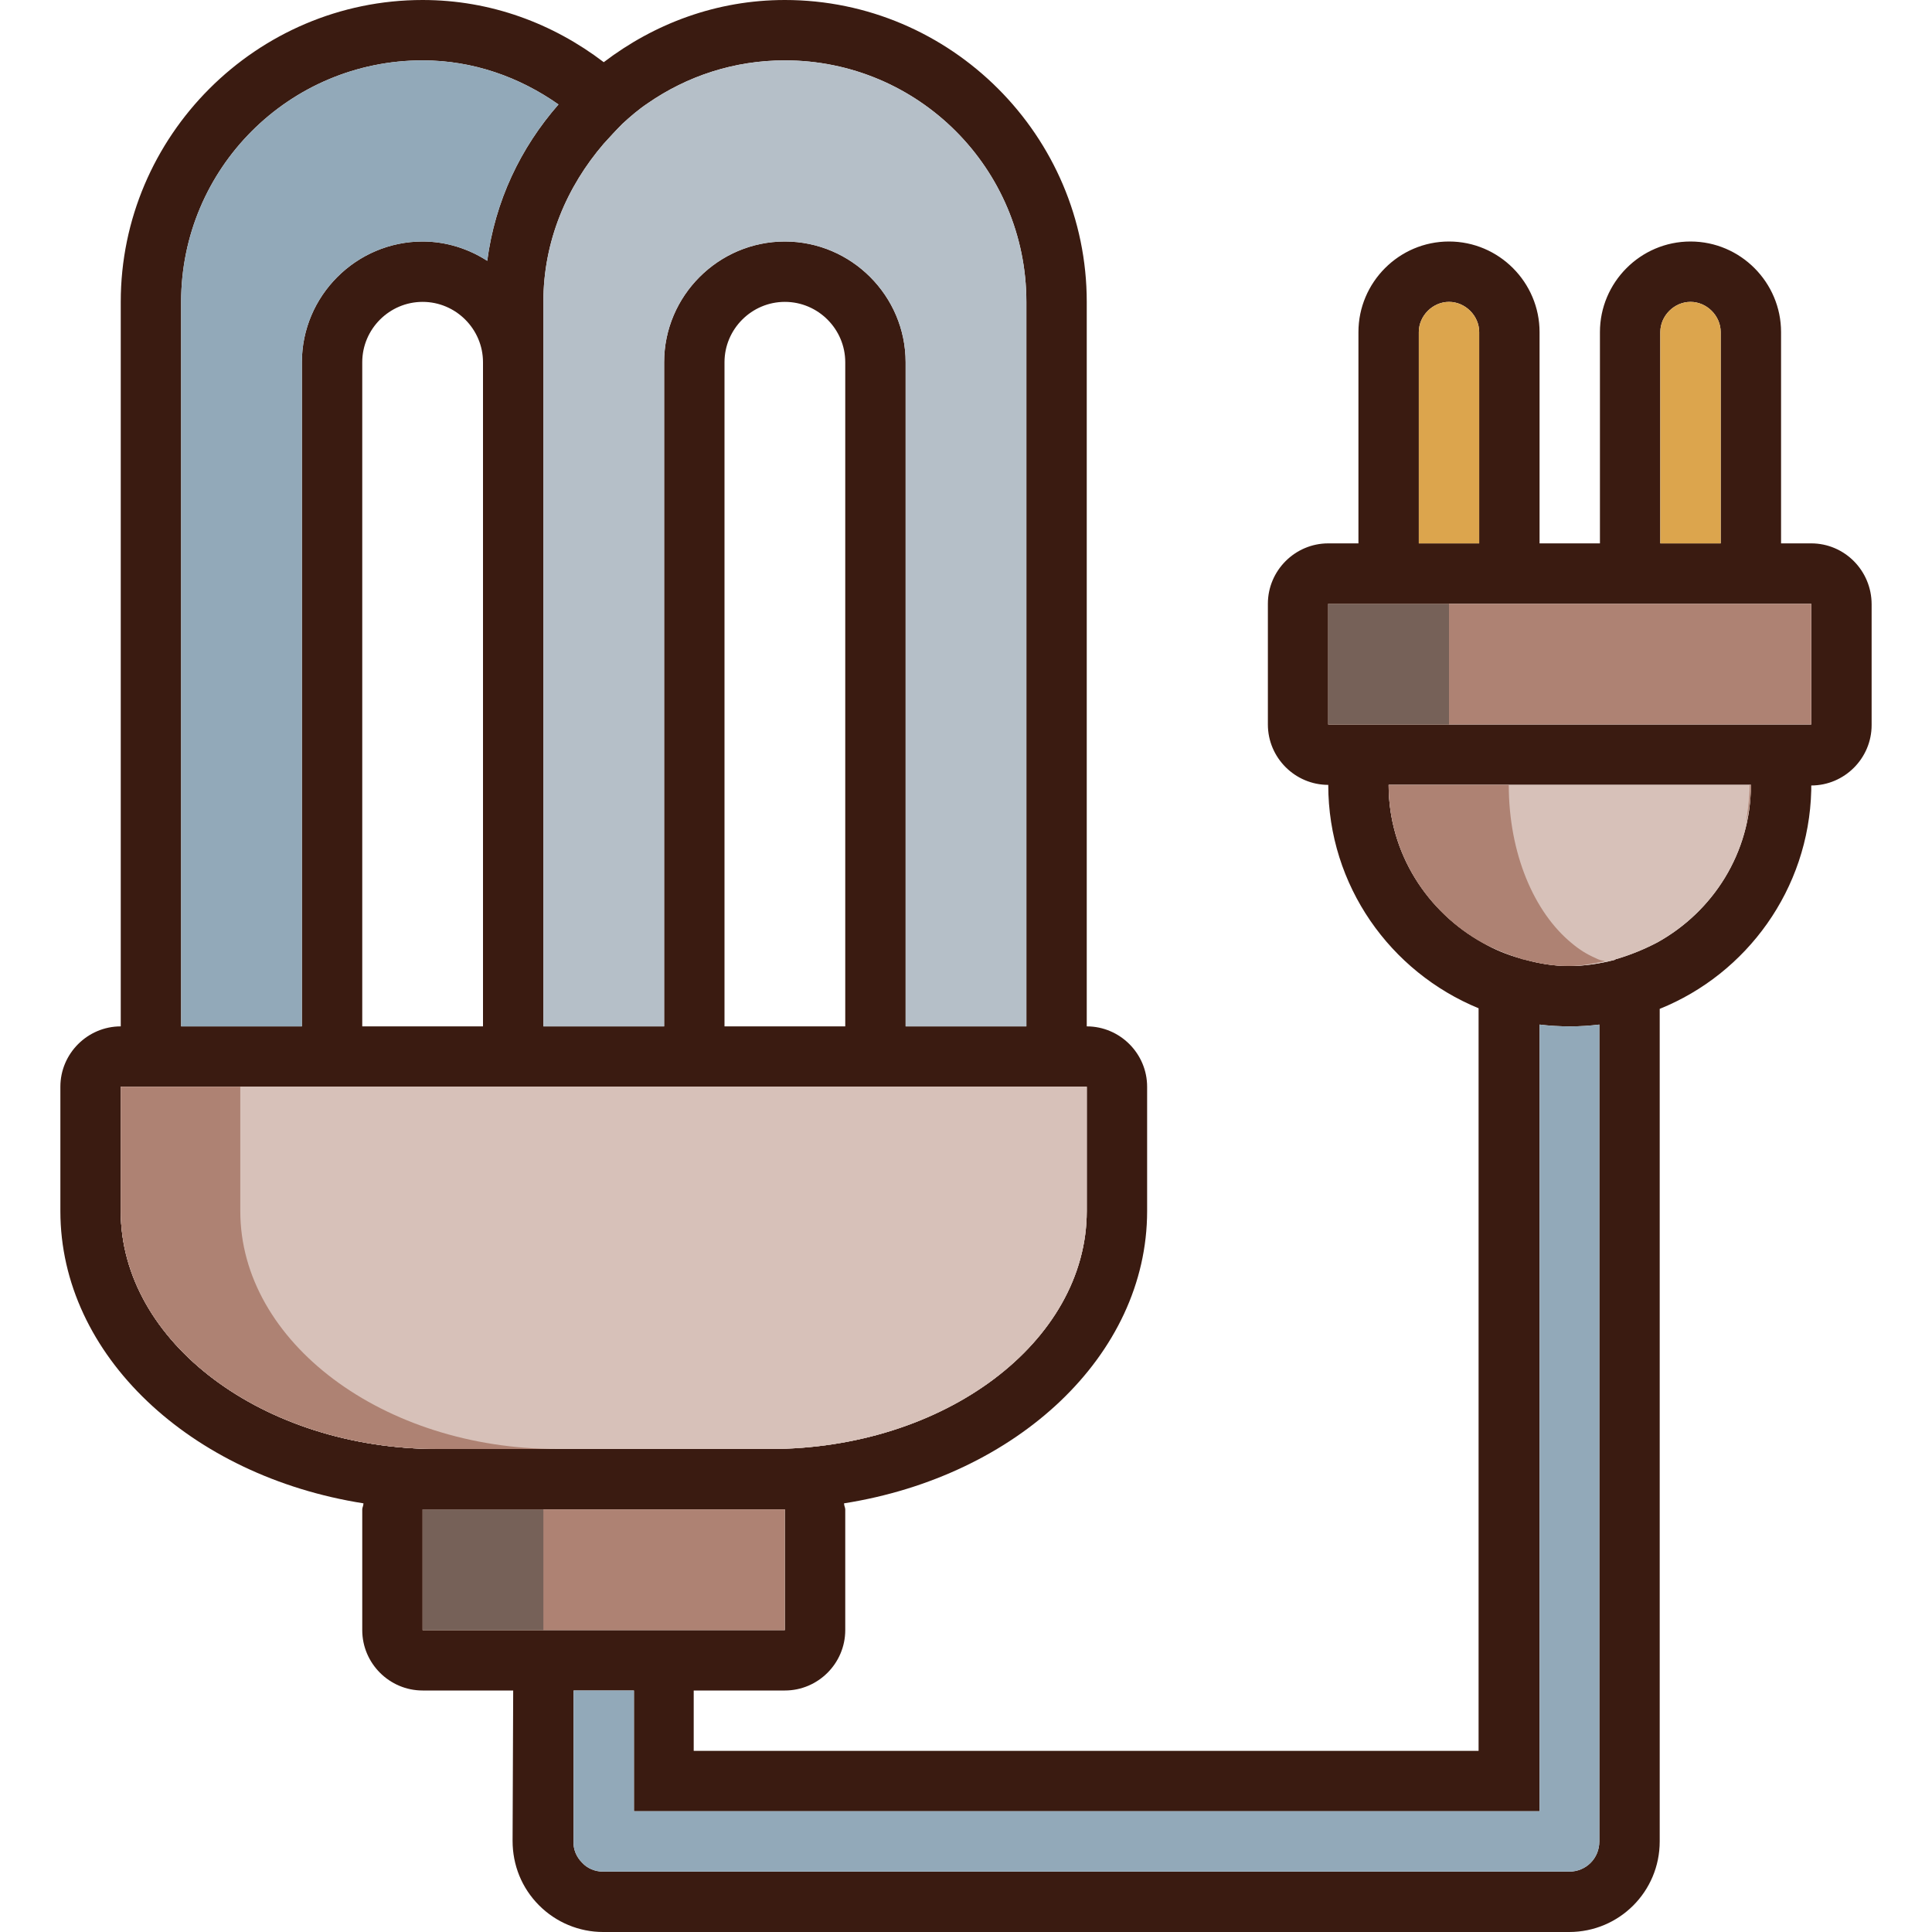 <?xml version="1.0" encoding="utf-8"?>
<!-- Generator: Adobe Illustrator 18.1.1, SVG Export Plug-In . SVG Version: 6.00 Build 0)  -->
<svg version="1.1" id="Слой_1" xmlns="http://www.w3.org/2000/svg" xmlns:xlink="http://www.w3.org/1999/xlink" x="0px" y="0px"
	 viewBox="0 0 32 32" enable-background="new 0 0 32 32" xml:space="preserve">
<rect x="0" y="0" fill="none" width="32" height="32"/>
<path fill="#3A1B11" d="M30,9h-0.5V5.5C29.5,4.68,28.83,4,28,4s-1.5,0.68-1.5,1.5V9h-1V5.5C25.5,4.68,24.83,4,24,4
	s-1.5,0.68-1.5,1.5V9H22c-0.55,0-1,0.45-1,1v2c0,0.55,0.45,1,1,1c0,1.67,1.03,3.1,2.49,3.7V29h-13l0-1H13c0.55,0,1-0.45,1-1v-2
	c0-0.03-0.02-0.06-0.02-0.1c2.86-0.45,5.02-2.45,5.02-4.84V18c0-0.55-0.45-1-1-1V5c0-2.75-2.25-5-5-5c-1.13,0-2.16,0.39-3,1.03
	C9.16,0.39,8.13,0,7,0C4.25,0,2,2.25,2,5v12c-0.55,0-1,0.45-1,1v2.06c0,2.39,2.16,4.39,5.02,4.84C6.02,24.94,6,24.97,6,25v2
	c0,0.55,0.45,1,1,1h1.5l-0.01,2.49c0,0.4,0.15,0.78,0.44,1.07C9.21,31.84,9.59,32,9.99,32h16c0.83,0,1.5-0.67,1.5-1.5V16.71
	c1.44-0.58,2.47-1.98,2.51-3.62c0-0.03,0-0.05,0-0.08c0,0,0,0,0,0c0.55,0,1-0.45,1-1v-2C31,9.45,30.55,9,30,9z M27.5,5.5
	C27.5,5.23,27.73,5,28,5c0.27,0,0.5,0.23,0.5,0.5V9h-1V5.5z M23.5,5.5C23.5,5.23,23.73,5,24,5c0.27,0,0.5,0.23,0.5,0.5V9h-1V5.5z
	 M22,10h0.5h3h1h3H30v2h-0.99H29h-6h-1V10z M17,5v12h-2V6c0-1.1-0.9-2-2-2c-1.1,0-2,0.9-2,2v11H9V6V5c0-1.01,0.39-1.91,1-2.62
	c0.1-0.11,0.2-0.22,0.31-0.33c0.13-0.12,0.27-0.24,0.42-0.34l0,0l0,0C11.38,1.26,12.16,1,13,1C15.21,1,17,2.79,17,5z M14,17h-2V6
	c0-0.55,0.45-1,1-1s1,0.45,1,1V17z M8,17H6V6c0-0.55,0.45-1,1-1s1,0.45,1,1V17z M3,5c0-2.21,1.79-4,4-4c0.84,0,1.61,0.28,2.25,0.73
	c-0.63,0.72-1.05,1.6-1.18,2.59C7.76,4.12,7.39,4,7,4C5.9,4,5,4.9,5,6v11H3V5z M2,20.06V18h16v2.06c0,2.17-2.36,3.94-5.25,3.94h-5.5
	C4.36,24,2,22.23,2,20.06z M7,27v-2h0.25h5.5H13v2H7z M26.49,16.97V30.5c0,0.28-0.22,0.5-0.5,0.5h-16c-0.13,0-0.26-0.05-0.35-0.15
	c-0.09-0.09-0.15-0.22-0.14-0.36L9.5,28h1l0,1l0,1h1h13h1v-1V16.97c0.16,0.02,0.33,0.03,0.5,0.03c0,0,0,0,0,0c0,0,0,0,0,0
	c0,0,0.01,0,0.01,0C26.17,17,26.33,16.99,26.49,16.97z M27.45,15.61C27.45,15.61,27.45,15.61,27.45,15.61
	c-0.21,0.11-0.43,0.2-0.66,0.27c-0.02,0-0.03,0.01-0.05,0.02C26.5,15.96,26.25,16,26,16c-0.01,0-0.01,0-0.02,0
	c-0.24,0-0.48-0.04-0.7-0.1c-0.04-0.01-0.07-0.02-0.11-0.03c-0.21-0.06-0.41-0.14-0.6-0.25C23.64,15.11,23,14.13,23,13h6
	C29,14.13,28.37,15.1,27.45,15.61z"/>
<path fill="#DCA54D" d="M24,5c0.27,0,0.5,0.23,0.5,0.5V9h-1V5.5C23.5,5.23,23.73,5,24,5"/>
<path fill="#DCA54D" d="M28,5c0.27,0,0.5,0.23,0.5,0.5V9h-1V5.5C27.5,5.23,27.73,5,28,5"/>
<path fill="#B5BFC8" d="M17,5v12h-2V6c0-1.1-0.9-2-2-2c-1.1,0-2,0.9-2,2v11H9V6V5c0-1.01,0.39-1.91,1-2.62
	c0.1-0.11,0.2-0.22,0.31-0.33c0.13-0.12,0.27-0.24,0.42-0.34l0,0l0,0C11.38,1.26,12.16,1,13,1C15.21,1,17,2.79,17,5z"/>
<path fill="#92A9B9" d="M3,5c0-2.21,1.79-4,4-4c0.84,0,1.61,0.28,2.25,0.73c-0.63,0.72-1.05,1.6-1.18,2.59C7.76,4.12,7.39,4,7,4
	C5.9,4,5,4.9,5,6v11H3V5z"/>
<path fill="#D7C1B9" d="M2,20.06V18h16v2.06c0,2.17-2.36,3.94-5.25,3.94h-5.5C4.36,24,2,22.23,2,20.06z"/>
<polygon fill="#AE8273" points="7,27 7,25 7.25,25 12.75,25 13,25 13,27 "/>
<polygon fill="#AE8273" points="22,10 22.5,10 25.5,10 26.5,10 29.5,10 30,10 30,12 29.01,12 29,12 23,12 22,12 "/>
<path fill="#D7C1B9" d="M27.45,15.61C27.45,15.61,27.45,15.61,27.45,15.61c-0.21,0.11-0.43,0.2-0.66,0.27
	c-0.02,0-0.03,0.01-0.05,0.02C26.5,15.96,26.25,16,26,16c-0.01,0-0.01,0-0.02,0c-0.24,0-0.48-0.04-0.7-0.1
	c-0.04-0.01-0.07-0.02-0.11-0.03c-0.21-0.06-0.41-0.14-0.6-0.25C23.64,15.11,23,14.13,23,13h6C29,14.13,28.37,15.1,27.45,15.61z"/>
<path fill="#D7C1B9" d="M2,20.06V18h16v2.06c0,2.17-2.36,3.94-5.25,3.94h-5.5C4.36,24,2,22.23,2,20.06z"/>
<path fill="#AE8273" d="M3.98,20.06V18H2v2.06C2,22.23,4.36,24,7.25,24h1.98C6.35,24,3.98,22.23,3.98,20.06z"/>
<path fill="#92A9B9" d="M26.49,16.97V30.5c0,0.28-0.22,0.5-0.5,0.5h-16c-0.13,0-0.26-0.05-0.35-0.15c-0.09-0.09-0.15-0.22-0.14-0.36
	L9.5,28h1l0,1l0,1h1h13h1v-1V16.97c0.16,0.02,0.33,0.03,0.5,0.03c0,0,0,0,0,0c0,0,0,0,0,0c0,0,0.01,0,0.01,0
	C26.17,17,26.33,16.99,26.49,16.97z"/>
<polygon fill="#766158" points="22,10 22.13,10 22.88,10 23.13,10 23.88,10 24,10 24,12 23.75,12 23.75,12 22.25,12 22,12 "/>
<polygon fill="#766158" points="7,27 7,25 7.08,25 8.92,25 9,25 9,27 "/>
<g>
	<path fill="#AE8273" d="M29,13h-0.02c0,0.22-0.03,0.42-0.06,0.63C28.97,13.43,29,13.22,29,13z"/>
	<path fill="#AE8273" d="M26.5,15.9c-0.03-0.01-0.05-0.02-0.07-0.03c-0.14-0.06-0.27-0.14-0.4-0.25c-0.62-0.51-1.04-1.48-1.04-2.62
		H23c0,1.13,0.64,2.11,1.56,2.62c0.19,0.1,0.39,0.18,0.6,0.25c0.04,0.01,0.07,0.03,0.11,0.03c0.23,0.06,0.46,0.1,0.7,0.1
		c0.01,0,0.01,0,0.02,0c0.2,0,0.4-0.04,0.59-0.08C26.56,15.91,26.53,15.91,26.5,15.9z"/>
</g>
</svg>
